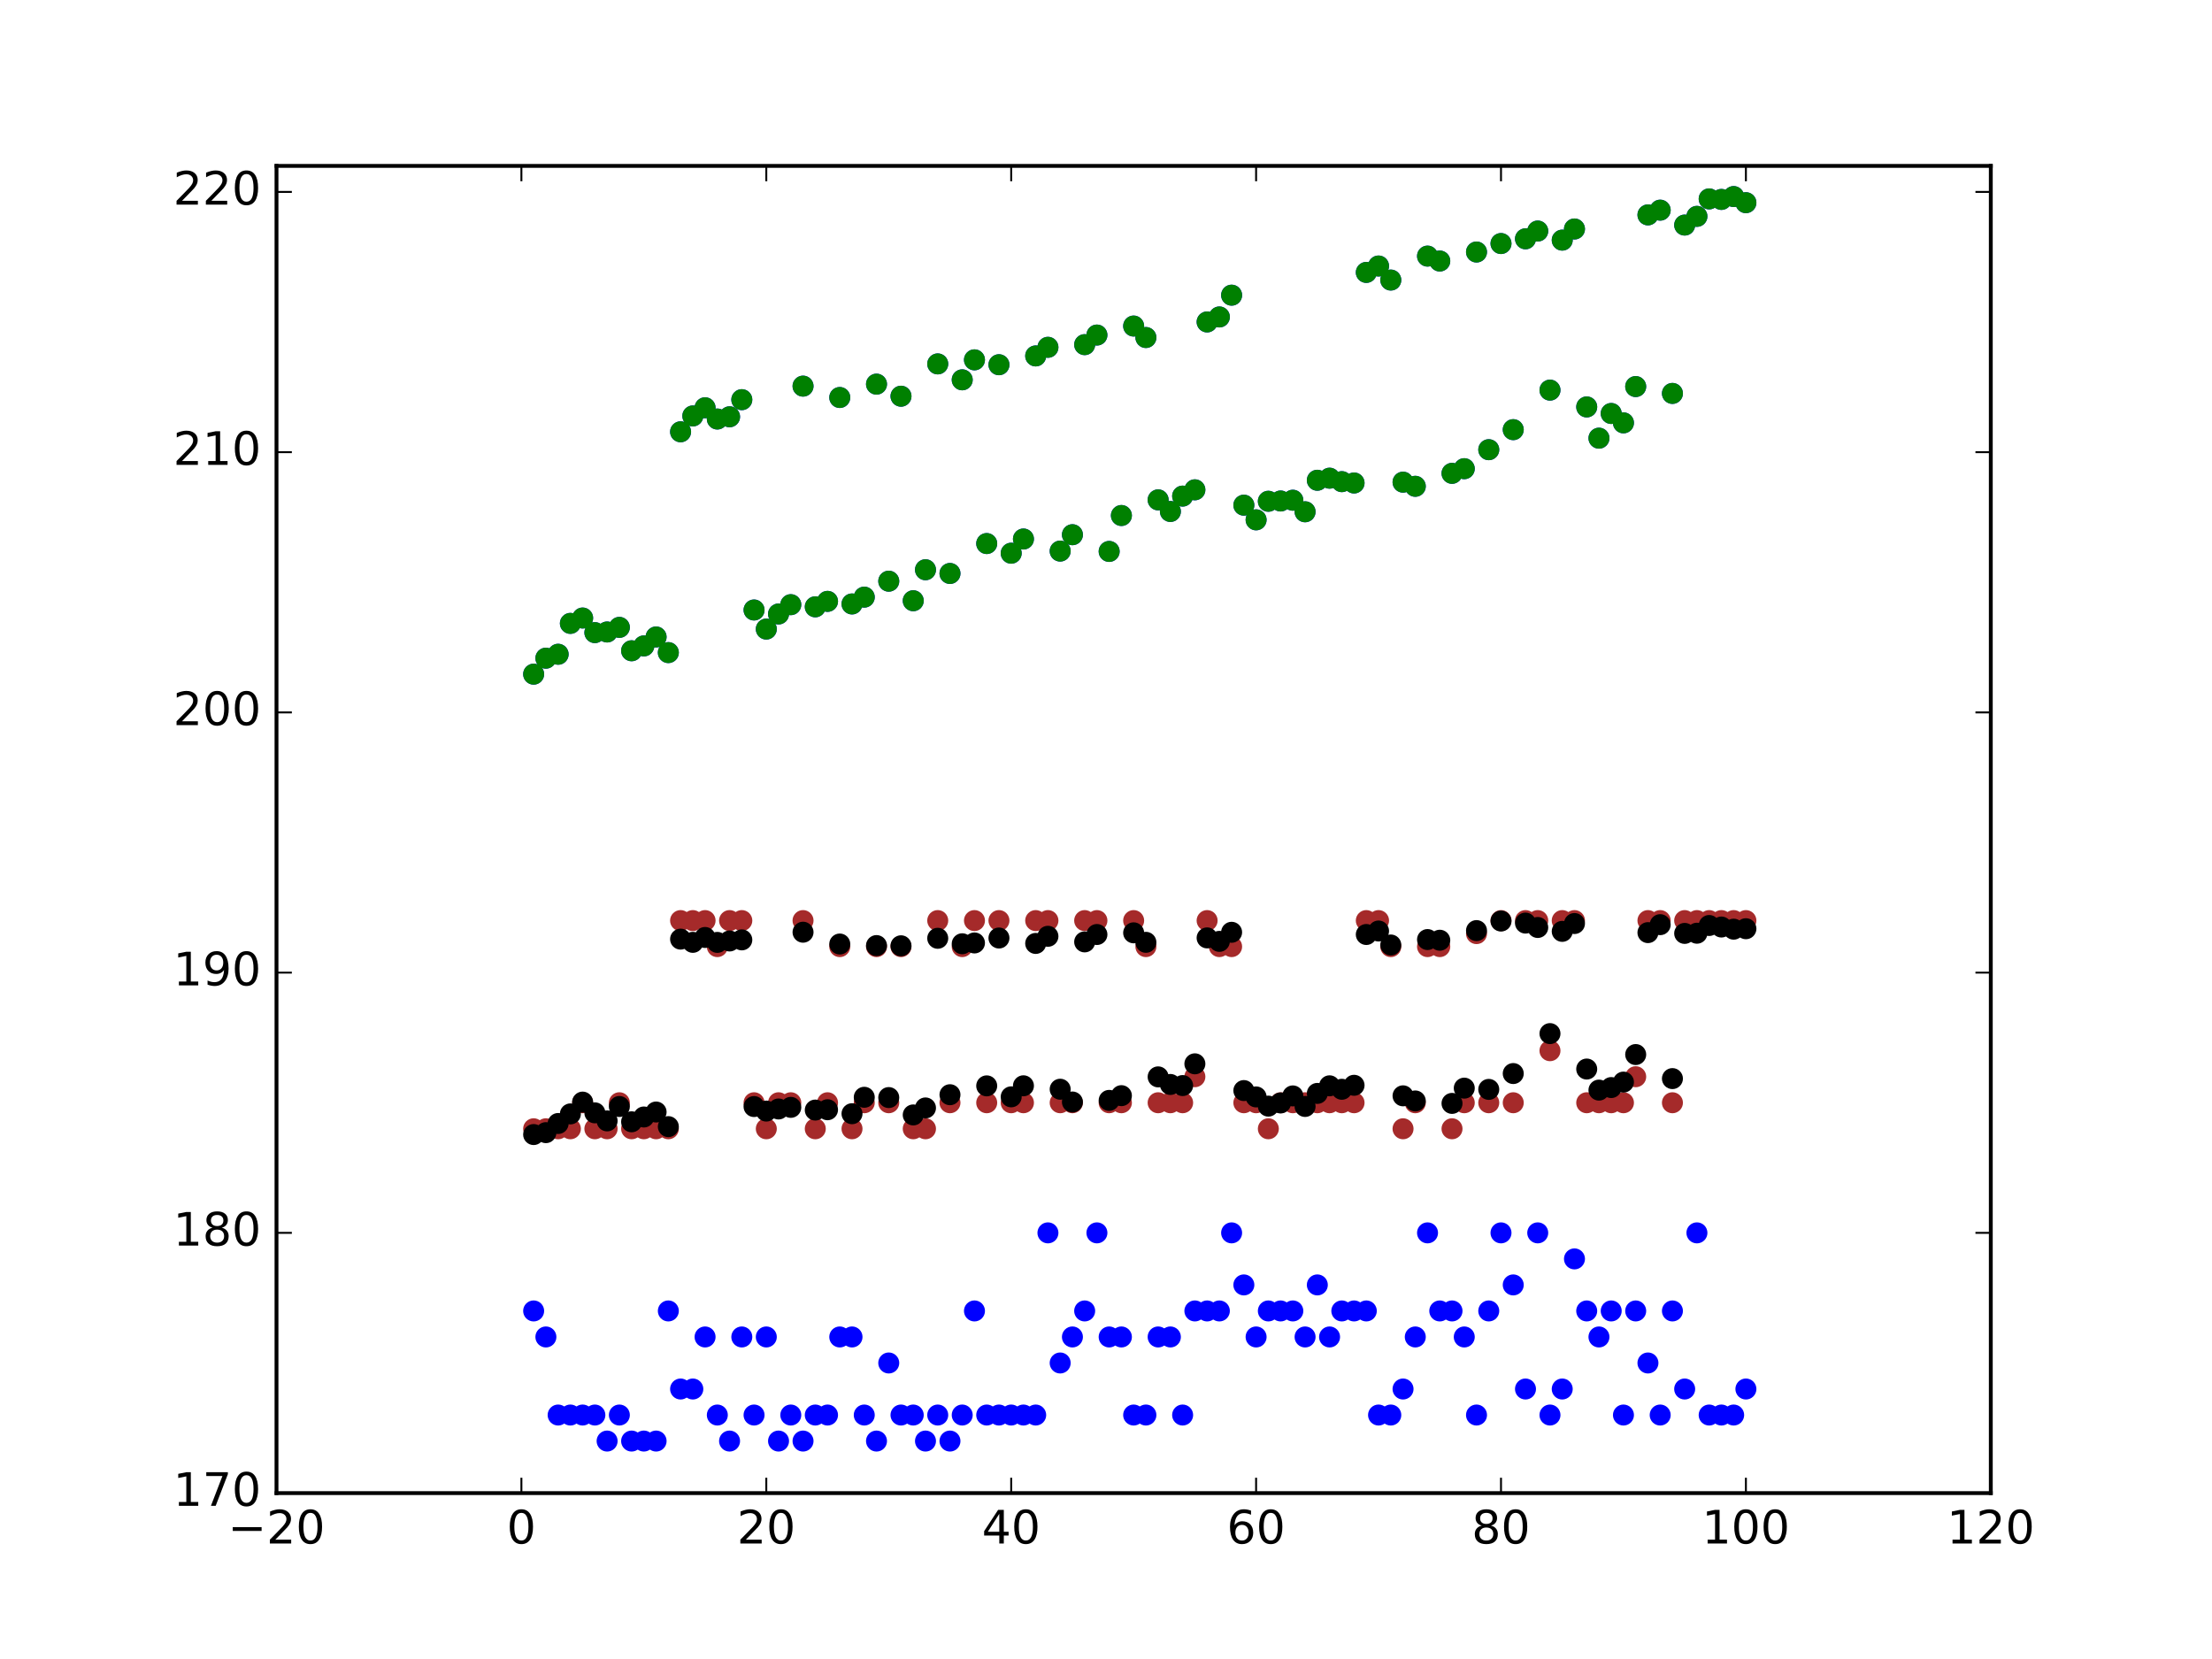 <?xml version="1.0" encoding="utf-8" standalone="no"?>
<!DOCTYPE svg PUBLIC "-//W3C//DTD SVG 1.1//EN"
  "http://www.w3.org/Graphics/SVG/1.1/DTD/svg11.dtd">
<!-- Created with matplotlib (http://matplotlib.org/) -->
<svg height="432pt" version="1.1" viewBox="0 0 576 432" width="576pt" xmlns="http://www.w3.org/2000/svg" xmlns:xlink="http://www.w3.org/1999/xlink">
 <defs>
  <style type="text/css">
*{stroke-linecap:butt;stroke-linejoin:round;stroke-miterlimit:100000;}
  </style>
 </defs>
 <g id="figure_1">
  <g id="patch_1">
   <path d="M 0 432 
L 576 432 
L 576 0 
L 0 0 
z
" style="fill:#ffffff;"/>
  </g>
  <g id="axes_1">
   <g id="patch_2">
    <path d="M 72 388.8 
L 518.4 388.8 
L 518.4 43.2 
L 72 43.2 
z
" style="fill:#ffffff;"/>
   </g>
   <g id="PathCollection_1">
    <defs>
     <path d="M 0 2.236 
C 0.593 2.236 1.162 2 1.581 1.581 
C 2 1.162 2.236 0.593 2.236 0 
C 2.236 -0.593 2 -1.162 1.581 -1.581 
C 1.162 -2 0.593 -2.236 0 -2.236 
C -0.593 -2.236 -1.162 -2 -1.581 -1.581 
C -2 -1.162 -2.236 -0.593 -2.236 0 
C -2.236 0.593 -2 1.162 -1.581 1.581 
C -1.162 2 -0.593 2.236 0 2.236 
z
" id="m29c48b3204" style="stroke:#0000ff;"/>
    </defs>
    <g clip-path="url(#p26e0791f28)">
     <use style="fill:#0000ff;stroke:#0000ff;" x="138.96" xlink:href="#m29c48b3204" y="341.365"/>
     <use style="fill:#0000ff;stroke:#0000ff;" x="142.149" xlink:href="#m29c48b3204" y="348.141"/>
     <use style="fill:#0000ff;stroke:#0000ff;" x="145.337" xlink:href="#m29c48b3204" y="368.471"/>
     <use style="fill:#0000ff;stroke:#0000ff;" x="148.526" xlink:href="#m29c48b3204" y="368.471"/>
     <use style="fill:#0000ff;stroke:#0000ff;" x="151.714" xlink:href="#m29c48b3204" y="368.471"/>
     <use style="fill:#0000ff;stroke:#0000ff;" x="154.903" xlink:href="#m29c48b3204" y="368.471"/>
     <use style="fill:#0000ff;stroke:#0000ff;" x="158.091" xlink:href="#m29c48b3204" y="375.247"/>
     <use style="fill:#0000ff;stroke:#0000ff;" x="161.28" xlink:href="#m29c48b3204" y="368.471"/>
     <use style="fill:#0000ff;stroke:#0000ff;" x="164.469" xlink:href="#m29c48b3204" y="375.247"/>
     <use style="fill:#0000ff;stroke:#0000ff;" x="167.657" xlink:href="#m29c48b3204" y="375.247"/>
     <use style="fill:#0000ff;stroke:#0000ff;" x="170.846" xlink:href="#m29c48b3204" y="375.247"/>
     <use style="fill:#0000ff;stroke:#0000ff;" x="174.034" xlink:href="#m29c48b3204" y="341.365"/>
     <use style="fill:#0000ff;stroke:#0000ff;" x="177.223" xlink:href="#m29c48b3204" y="361.694"/>
     <use style="fill:#0000ff;stroke:#0000ff;" x="180.411" xlink:href="#m29c48b3204" y="361.694"/>
     <use style="fill:#0000ff;stroke:#0000ff;" x="183.6" xlink:href="#m29c48b3204" y="348.141"/>
     <use style="fill:#0000ff;stroke:#0000ff;" x="186.789" xlink:href="#m29c48b3204" y="368.471"/>
     <use style="fill:#0000ff;stroke:#0000ff;" x="189.977" xlink:href="#m29c48b3204" y="375.247"/>
     <use style="fill:#0000ff;stroke:#0000ff;" x="193.166" xlink:href="#m29c48b3204" y="348.141"/>
     <use style="fill:#0000ff;stroke:#0000ff;" x="196.354" xlink:href="#m29c48b3204" y="368.471"/>
     <use style="fill:#0000ff;stroke:#0000ff;" x="199.543" xlink:href="#m29c48b3204" y="348.141"/>
     <use style="fill:#0000ff;stroke:#0000ff;" x="202.731" xlink:href="#m29c48b3204" y="375.247"/>
     <use style="fill:#0000ff;stroke:#0000ff;" x="205.92" xlink:href="#m29c48b3204" y="368.471"/>
     <use style="fill:#0000ff;stroke:#0000ff;" x="209.109" xlink:href="#m29c48b3204" y="375.247"/>
     <use style="fill:#0000ff;stroke:#0000ff;" x="212.297" xlink:href="#m29c48b3204" y="368.471"/>
     <use style="fill:#0000ff;stroke:#0000ff;" x="215.486" xlink:href="#m29c48b3204" y="368.471"/>
     <use style="fill:#0000ff;stroke:#0000ff;" x="218.674" xlink:href="#m29c48b3204" y="348.141"/>
     <use style="fill:#0000ff;stroke:#0000ff;" x="221.863" xlink:href="#m29c48b3204" y="348.141"/>
     <use style="fill:#0000ff;stroke:#0000ff;" x="225.051" xlink:href="#m29c48b3204" y="368.471"/>
     <use style="fill:#0000ff;stroke:#0000ff;" x="228.24" xlink:href="#m29c48b3204" y="375.247"/>
     <use style="fill:#0000ff;stroke:#0000ff;" x="231.429" xlink:href="#m29c48b3204" y="354.918"/>
     <use style="fill:#0000ff;stroke:#0000ff;" x="234.617" xlink:href="#m29c48b3204" y="368.471"/>
     <use style="fill:#0000ff;stroke:#0000ff;" x="237.806" xlink:href="#m29c48b3204" y="368.471"/>
     <use style="fill:#0000ff;stroke:#0000ff;" x="240.994" xlink:href="#m29c48b3204" y="375.247"/>
     <use style="fill:#0000ff;stroke:#0000ff;" x="244.183" xlink:href="#m29c48b3204" y="368.471"/>
     <use style="fill:#0000ff;stroke:#0000ff;" x="247.371" xlink:href="#m29c48b3204" y="375.247"/>
     <use style="fill:#0000ff;stroke:#0000ff;" x="250.56" xlink:href="#m29c48b3204" y="368.471"/>
     <use style="fill:#0000ff;stroke:#0000ff;" x="253.749" xlink:href="#m29c48b3204" y="341.365"/>
     <use style="fill:#0000ff;stroke:#0000ff;" x="256.937" xlink:href="#m29c48b3204" y="368.471"/>
     <use style="fill:#0000ff;stroke:#0000ff;" x="260.126" xlink:href="#m29c48b3204" y="368.471"/>
     <use style="fill:#0000ff;stroke:#0000ff;" x="263.314" xlink:href="#m29c48b3204" y="368.471"/>
     <use style="fill:#0000ff;stroke:#0000ff;" x="266.503" xlink:href="#m29c48b3204" y="368.471"/>
     <use style="fill:#0000ff;stroke:#0000ff;" x="269.691" xlink:href="#m29c48b3204" y="368.471"/>
     <use style="fill:#0000ff;stroke:#0000ff;" x="272.88" xlink:href="#m29c48b3204" y="321.035"/>
     <use style="fill:#0000ff;stroke:#0000ff;" x="276.069" xlink:href="#m29c48b3204" y="354.918"/>
     <use style="fill:#0000ff;stroke:#0000ff;" x="279.257" xlink:href="#m29c48b3204" y="348.141"/>
     <use style="fill:#0000ff;stroke:#0000ff;" x="282.446" xlink:href="#m29c48b3204" y="341.365"/>
     <use style="fill:#0000ff;stroke:#0000ff;" x="285.634" xlink:href="#m29c48b3204" y="321.035"/>
     <use style="fill:#0000ff;stroke:#0000ff;" x="288.823" xlink:href="#m29c48b3204" y="348.141"/>
     <use style="fill:#0000ff;stroke:#0000ff;" x="292.011" xlink:href="#m29c48b3204" y="348.141"/>
     <use style="fill:#0000ff;stroke:#0000ff;" x="295.2" xlink:href="#m29c48b3204" y="368.471"/>
     <use style="fill:#0000ff;stroke:#0000ff;" x="298.389" xlink:href="#m29c48b3204" y="368.471"/>
     <use style="fill:#0000ff;stroke:#0000ff;" x="301.577" xlink:href="#m29c48b3204" y="348.141"/>
     <use style="fill:#0000ff;stroke:#0000ff;" x="304.766" xlink:href="#m29c48b3204" y="348.141"/>
     <use style="fill:#0000ff;stroke:#0000ff;" x="307.954" xlink:href="#m29c48b3204" y="368.471"/>
     <use style="fill:#0000ff;stroke:#0000ff;" x="311.143" xlink:href="#m29c48b3204" y="341.365"/>
     <use style="fill:#0000ff;stroke:#0000ff;" x="314.331" xlink:href="#m29c48b3204" y="341.365"/>
     <use style="fill:#0000ff;stroke:#0000ff;" x="317.52" xlink:href="#m29c48b3204" y="341.365"/>
     <use style="fill:#0000ff;stroke:#0000ff;" x="320.709" xlink:href="#m29c48b3204" y="321.035"/>
     <use style="fill:#0000ff;stroke:#0000ff;" x="323.897" xlink:href="#m29c48b3204" y="334.588"/>
     <use style="fill:#0000ff;stroke:#0000ff;" x="327.086" xlink:href="#m29c48b3204" y="348.141"/>
     <use style="fill:#0000ff;stroke:#0000ff;" x="330.274" xlink:href="#m29c48b3204" y="341.365"/>
     <use style="fill:#0000ff;stroke:#0000ff;" x="333.463" xlink:href="#m29c48b3204" y="341.365"/>
     <use style="fill:#0000ff;stroke:#0000ff;" x="336.651" xlink:href="#m29c48b3204" y="341.365"/>
     <use style="fill:#0000ff;stroke:#0000ff;" x="339.84" xlink:href="#m29c48b3204" y="348.141"/>
     <use style="fill:#0000ff;stroke:#0000ff;" x="343.029" xlink:href="#m29c48b3204" y="334.588"/>
     <use style="fill:#0000ff;stroke:#0000ff;" x="346.217" xlink:href="#m29c48b3204" y="348.141"/>
     <use style="fill:#0000ff;stroke:#0000ff;" x="349.406" xlink:href="#m29c48b3204" y="341.365"/>
     <use style="fill:#0000ff;stroke:#0000ff;" x="352.594" xlink:href="#m29c48b3204" y="341.365"/>
     <use style="fill:#0000ff;stroke:#0000ff;" x="355.783" xlink:href="#m29c48b3204" y="341.365"/>
     <use style="fill:#0000ff;stroke:#0000ff;" x="358.971" xlink:href="#m29c48b3204" y="368.471"/>
     <use style="fill:#0000ff;stroke:#0000ff;" x="362.16" xlink:href="#m29c48b3204" y="368.471"/>
     <use style="fill:#0000ff;stroke:#0000ff;" x="365.349" xlink:href="#m29c48b3204" y="361.694"/>
     <use style="fill:#0000ff;stroke:#0000ff;" x="368.537" xlink:href="#m29c48b3204" y="348.141"/>
     <use style="fill:#0000ff;stroke:#0000ff;" x="371.726" xlink:href="#m29c48b3204" y="321.035"/>
     <use style="fill:#0000ff;stroke:#0000ff;" x="374.914" xlink:href="#m29c48b3204" y="341.365"/>
     <use style="fill:#0000ff;stroke:#0000ff;" x="378.103" xlink:href="#m29c48b3204" y="341.365"/>
     <use style="fill:#0000ff;stroke:#0000ff;" x="381.291" xlink:href="#m29c48b3204" y="348.141"/>
     <use style="fill:#0000ff;stroke:#0000ff;" x="384.48" xlink:href="#m29c48b3204" y="368.471"/>
     <use style="fill:#0000ff;stroke:#0000ff;" x="387.669" xlink:href="#m29c48b3204" y="341.365"/>
     <use style="fill:#0000ff;stroke:#0000ff;" x="390.857" xlink:href="#m29c48b3204" y="321.035"/>
     <use style="fill:#0000ff;stroke:#0000ff;" x="394.046" xlink:href="#m29c48b3204" y="334.588"/>
     <use style="fill:#0000ff;stroke:#0000ff;" x="397.234" xlink:href="#m29c48b3204" y="361.694"/>
     <use style="fill:#0000ff;stroke:#0000ff;" x="400.423" xlink:href="#m29c48b3204" y="321.035"/>
     <use style="fill:#0000ff;stroke:#0000ff;" x="403.611" xlink:href="#m29c48b3204" y="368.471"/>
     <use style="fill:#0000ff;stroke:#0000ff;" x="406.8" xlink:href="#m29c48b3204" y="361.694"/>
     <use style="fill:#0000ff;stroke:#0000ff;" x="409.989" xlink:href="#m29c48b3204" y="327.812"/>
     <use style="fill:#0000ff;stroke:#0000ff;" x="413.177" xlink:href="#m29c48b3204" y="341.365"/>
     <use style="fill:#0000ff;stroke:#0000ff;" x="416.366" xlink:href="#m29c48b3204" y="348.141"/>
     <use style="fill:#0000ff;stroke:#0000ff;" x="419.554" xlink:href="#m29c48b3204" y="341.365"/>
     <use style="fill:#0000ff;stroke:#0000ff;" x="422.743" xlink:href="#m29c48b3204" y="368.471"/>
     <use style="fill:#0000ff;stroke:#0000ff;" x="425.931" xlink:href="#m29c48b3204" y="341.365"/>
     <use style="fill:#0000ff;stroke:#0000ff;" x="429.12" xlink:href="#m29c48b3204" y="354.918"/>
     <use style="fill:#0000ff;stroke:#0000ff;" x="432.309" xlink:href="#m29c48b3204" y="368.471"/>
     <use style="fill:#0000ff;stroke:#0000ff;" x="435.497" xlink:href="#m29c48b3204" y="341.365"/>
     <use style="fill:#0000ff;stroke:#0000ff;" x="438.686" xlink:href="#m29c48b3204" y="361.694"/>
     <use style="fill:#0000ff;stroke:#0000ff;" x="441.874" xlink:href="#m29c48b3204" y="321.035"/>
     <use style="fill:#0000ff;stroke:#0000ff;" x="445.063" xlink:href="#m29c48b3204" y="368.471"/>
     <use style="fill:#0000ff;stroke:#0000ff;" x="448.251" xlink:href="#m29c48b3204" y="368.471"/>
     <use style="fill:#0000ff;stroke:#0000ff;" x="451.44" xlink:href="#m29c48b3204" y="368.471"/>
     <use style="fill:#0000ff;stroke:#0000ff;" x="454.629" xlink:href="#m29c48b3204" y="361.694"/>
    </g>
   </g>
   <g id="PathCollection_2">
    <defs>
     <path d="M 0 2.236 
C 0.593 2.236 1.162 2 1.581 1.581 
C 2 1.162 2.236 0.593 2.236 0 
C 2.236 -0.593 2 -1.162 1.581 -1.581 
C 1.162 -2 0.593 -2.236 0 -2.236 
C -0.593 -2.236 -1.162 -2 -1.581 -1.581 
C -2 -1.162 -2.236 -0.593 -2.236 0 
C -2.236 0.593 -2 1.162 -1.581 1.581 
C -1.162 2 -0.593 2.236 0 2.236 
z
" id="ma5cfca6d21" style="stroke:#a52a2a;"/>
    </defs>
    <g clip-path="url(#p26e0791f28)">
     <use style="fill:#a52a2a;stroke:#a52a2a;" x="138.96" xlink:href="#ma5cfca6d21" y="293.929"/>
     <use style="fill:#a52a2a;stroke:#a52a2a;" x="142.149" xlink:href="#ma5cfca6d21" y="293.929"/>
     <use style="fill:#a52a2a;stroke:#a52a2a;" x="145.337" xlink:href="#ma5cfca6d21" y="293.929"/>
     <use style="fill:#a52a2a;stroke:#a52a2a;" x="148.526" xlink:href="#ma5cfca6d21" y="293.929"/>
     <use style="fill:#a52a2a;stroke:#a52a2a;" x="151.714" xlink:href="#ma5cfca6d21" y="287.153"/>
     <use style="fill:#a52a2a;stroke:#a52a2a;" x="154.903" xlink:href="#ma5cfca6d21" y="293.929"/>
     <use style="fill:#a52a2a;stroke:#a52a2a;" x="158.091" xlink:href="#ma5cfca6d21" y="293.929"/>
     <use style="fill:#a52a2a;stroke:#a52a2a;" x="161.28" xlink:href="#ma5cfca6d21" y="287.153"/>
     <use style="fill:#a52a2a;stroke:#a52a2a;" x="164.469" xlink:href="#ma5cfca6d21" y="293.929"/>
     <use style="fill:#a52a2a;stroke:#a52a2a;" x="167.657" xlink:href="#ma5cfca6d21" y="293.929"/>
     <use style="fill:#a52a2a;stroke:#a52a2a;" x="170.846" xlink:href="#ma5cfca6d21" y="293.929"/>
     <use style="fill:#a52a2a;stroke:#a52a2a;" x="174.034" xlink:href="#ma5cfca6d21" y="293.929"/>
     <use style="fill:#a52a2a;stroke:#a52a2a;" x="177.223" xlink:href="#ma5cfca6d21" y="239.718"/>
     <use style="fill:#a52a2a;stroke:#a52a2a;" x="180.411" xlink:href="#ma5cfca6d21" y="239.718"/>
     <use style="fill:#a52a2a;stroke:#a52a2a;" x="183.6" xlink:href="#ma5cfca6d21" y="239.718"/>
     <use style="fill:#a52a2a;stroke:#a52a2a;" x="186.789" xlink:href="#ma5cfca6d21" y="246.494"/>
     <use style="fill:#a52a2a;stroke:#a52a2a;" x="189.977" xlink:href="#ma5cfca6d21" y="239.718"/>
     <use style="fill:#a52a2a;stroke:#a52a2a;" x="193.166" xlink:href="#ma5cfca6d21" y="239.718"/>
     <use style="fill:#a52a2a;stroke:#a52a2a;" x="196.354" xlink:href="#ma5cfca6d21" y="287.153"/>
     <use style="fill:#a52a2a;stroke:#a52a2a;" x="199.543" xlink:href="#ma5cfca6d21" y="293.929"/>
     <use style="fill:#a52a2a;stroke:#a52a2a;" x="202.731" xlink:href="#ma5cfca6d21" y="287.153"/>
     <use style="fill:#a52a2a;stroke:#a52a2a;" x="205.92" xlink:href="#ma5cfca6d21" y="287.153"/>
     <use style="fill:#a52a2a;stroke:#a52a2a;" x="209.109" xlink:href="#ma5cfca6d21" y="239.718"/>
     <use style="fill:#a52a2a;stroke:#a52a2a;" x="212.297" xlink:href="#ma5cfca6d21" y="293.929"/>
     <use style="fill:#a52a2a;stroke:#a52a2a;" x="215.486" xlink:href="#ma5cfca6d21" y="287.153"/>
     <use style="fill:#a52a2a;stroke:#a52a2a;" x="218.674" xlink:href="#ma5cfca6d21" y="246.494"/>
     <use style="fill:#a52a2a;stroke:#a52a2a;" x="221.863" xlink:href="#ma5cfca6d21" y="293.929"/>
     <use style="fill:#a52a2a;stroke:#a52a2a;" x="225.051" xlink:href="#ma5cfca6d21" y="287.153"/>
     <use style="fill:#a52a2a;stroke:#a52a2a;" x="228.24" xlink:href="#ma5cfca6d21" y="246.494"/>
     <use style="fill:#a52a2a;stroke:#a52a2a;" x="231.429" xlink:href="#ma5cfca6d21" y="287.153"/>
     <use style="fill:#a52a2a;stroke:#a52a2a;" x="234.617" xlink:href="#ma5cfca6d21" y="246.494"/>
     <use style="fill:#a52a2a;stroke:#a52a2a;" x="237.806" xlink:href="#ma5cfca6d21" y="293.929"/>
     <use style="fill:#a52a2a;stroke:#a52a2a;" x="240.994" xlink:href="#ma5cfca6d21" y="293.929"/>
     <use style="fill:#a52a2a;stroke:#a52a2a;" x="244.183" xlink:href="#ma5cfca6d21" y="239.718"/>
     <use style="fill:#a52a2a;stroke:#a52a2a;" x="247.371" xlink:href="#ma5cfca6d21" y="287.153"/>
     <use style="fill:#a52a2a;stroke:#a52a2a;" x="250.56" xlink:href="#ma5cfca6d21" y="246.494"/>
     <use style="fill:#a52a2a;stroke:#a52a2a;" x="253.749" xlink:href="#ma5cfca6d21" y="239.718"/>
     <use style="fill:#a52a2a;stroke:#a52a2a;" x="256.937" xlink:href="#ma5cfca6d21" y="287.153"/>
     <use style="fill:#a52a2a;stroke:#a52a2a;" x="260.126" xlink:href="#ma5cfca6d21" y="239.718"/>
     <use style="fill:#a52a2a;stroke:#a52a2a;" x="263.314" xlink:href="#ma5cfca6d21" y="287.153"/>
     <use style="fill:#a52a2a;stroke:#a52a2a;" x="266.503" xlink:href="#ma5cfca6d21" y="287.153"/>
     <use style="fill:#a52a2a;stroke:#a52a2a;" x="269.691" xlink:href="#ma5cfca6d21" y="239.718"/>
     <use style="fill:#a52a2a;stroke:#a52a2a;" x="272.88" xlink:href="#ma5cfca6d21" y="239.718"/>
     <use style="fill:#a52a2a;stroke:#a52a2a;" x="276.069" xlink:href="#ma5cfca6d21" y="287.153"/>
     <use style="fill:#a52a2a;stroke:#a52a2a;" x="279.257" xlink:href="#ma5cfca6d21" y="287.153"/>
     <use style="fill:#a52a2a;stroke:#a52a2a;" x="282.446" xlink:href="#ma5cfca6d21" y="239.718"/>
     <use style="fill:#a52a2a;stroke:#a52a2a;" x="285.634" xlink:href="#ma5cfca6d21" y="239.718"/>
     <use style="fill:#a52a2a;stroke:#a52a2a;" x="288.823" xlink:href="#ma5cfca6d21" y="287.153"/>
     <use style="fill:#a52a2a;stroke:#a52a2a;" x="292.011" xlink:href="#ma5cfca6d21" y="287.153"/>
     <use style="fill:#a52a2a;stroke:#a52a2a;" x="295.2" xlink:href="#ma5cfca6d21" y="239.718"/>
     <use style="fill:#a52a2a;stroke:#a52a2a;" x="298.389" xlink:href="#ma5cfca6d21" y="246.494"/>
     <use style="fill:#a52a2a;stroke:#a52a2a;" x="301.577" xlink:href="#ma5cfca6d21" y="287.153"/>
     <use style="fill:#a52a2a;stroke:#a52a2a;" x="304.766" xlink:href="#ma5cfca6d21" y="287.153"/>
     <use style="fill:#a52a2a;stroke:#a52a2a;" x="307.954" xlink:href="#ma5cfca6d21" y="287.153"/>
     <use style="fill:#a52a2a;stroke:#a52a2a;" x="311.143" xlink:href="#ma5cfca6d21" y="280.376"/>
     <use style="fill:#a52a2a;stroke:#a52a2a;" x="314.331" xlink:href="#ma5cfca6d21" y="239.718"/>
     <use style="fill:#a52a2a;stroke:#a52a2a;" x="317.52" xlink:href="#ma5cfca6d21" y="246.494"/>
     <use style="fill:#a52a2a;stroke:#a52a2a;" x="320.709" xlink:href="#ma5cfca6d21" y="246.494"/>
     <use style="fill:#a52a2a;stroke:#a52a2a;" x="323.897" xlink:href="#ma5cfca6d21" y="287.153"/>
     <use style="fill:#a52a2a;stroke:#a52a2a;" x="327.086" xlink:href="#ma5cfca6d21" y="287.153"/>
     <use style="fill:#a52a2a;stroke:#a52a2a;" x="330.274" xlink:href="#ma5cfca6d21" y="293.929"/>
     <use style="fill:#a52a2a;stroke:#a52a2a;" x="333.463" xlink:href="#ma5cfca6d21" y="287.153"/>
     <use style="fill:#a52a2a;stroke:#a52a2a;" x="336.651" xlink:href="#ma5cfca6d21" y="287.153"/>
     <use style="fill:#a52a2a;stroke:#a52a2a;" x="339.84" xlink:href="#ma5cfca6d21" y="287.153"/>
     <use style="fill:#a52a2a;stroke:#a52a2a;" x="343.029" xlink:href="#ma5cfca6d21" y="287.153"/>
     <use style="fill:#a52a2a;stroke:#a52a2a;" x="346.217" xlink:href="#ma5cfca6d21" y="287.153"/>
     <use style="fill:#a52a2a;stroke:#a52a2a;" x="349.406" xlink:href="#ma5cfca6d21" y="287.153"/>
     <use style="fill:#a52a2a;stroke:#a52a2a;" x="352.594" xlink:href="#ma5cfca6d21" y="287.153"/>
     <use style="fill:#a52a2a;stroke:#a52a2a;" x="355.783" xlink:href="#ma5cfca6d21" y="239.718"/>
     <use style="fill:#a52a2a;stroke:#a52a2a;" x="358.971" xlink:href="#ma5cfca6d21" y="239.718"/>
     <use style="fill:#a52a2a;stroke:#a52a2a;" x="362.16" xlink:href="#ma5cfca6d21" y="246.494"/>
     <use style="fill:#a52a2a;stroke:#a52a2a;" x="365.349" xlink:href="#ma5cfca6d21" y="293.929"/>
     <use style="fill:#a52a2a;stroke:#a52a2a;" x="368.537" xlink:href="#ma5cfca6d21" y="287.153"/>
     <use style="fill:#a52a2a;stroke:#a52a2a;" x="371.726" xlink:href="#ma5cfca6d21" y="246.494"/>
     <use style="fill:#a52a2a;stroke:#a52a2a;" x="374.914" xlink:href="#ma5cfca6d21" y="246.494"/>
     <use style="fill:#a52a2a;stroke:#a52a2a;" x="378.103" xlink:href="#ma5cfca6d21" y="293.929"/>
     <use style="fill:#a52a2a;stroke:#a52a2a;" x="381.291" xlink:href="#ma5cfca6d21" y="287.153"/>
     <use style="fill:#a52a2a;stroke:#a52a2a;" x="384.48" xlink:href="#ma5cfca6d21" y="243.106"/>
     <use style="fill:#a52a2a;stroke:#a52a2a;" x="387.669" xlink:href="#ma5cfca6d21" y="287.153"/>
     <use style="fill:#a52a2a;stroke:#a52a2a;" x="390.857" xlink:href="#ma5cfca6d21" y="239.718"/>
     <use style="fill:#a52a2a;stroke:#a52a2a;" x="394.046" xlink:href="#ma5cfca6d21" y="287.153"/>
     <use style="fill:#a52a2a;stroke:#a52a2a;" x="397.234" xlink:href="#ma5cfca6d21" y="239.718"/>
     <use style="fill:#a52a2a;stroke:#a52a2a;" x="400.423" xlink:href="#ma5cfca6d21" y="239.718"/>
     <use style="fill:#a52a2a;stroke:#a52a2a;" x="403.611" xlink:href="#ma5cfca6d21" y="273.6"/>
     <use style="fill:#a52a2a;stroke:#a52a2a;" x="406.8" xlink:href="#ma5cfca6d21" y="239.718"/>
     <use style="fill:#a52a2a;stroke:#a52a2a;" x="409.989" xlink:href="#ma5cfca6d21" y="239.718"/>
     <use style="fill:#a52a2a;stroke:#a52a2a;" x="413.177" xlink:href="#ma5cfca6d21" y="287.153"/>
     <use style="fill:#a52a2a;stroke:#a52a2a;" x="416.366" xlink:href="#ma5cfca6d21" y="287.153"/>
     <use style="fill:#a52a2a;stroke:#a52a2a;" x="419.554" xlink:href="#ma5cfca6d21" y="287.153"/>
     <use style="fill:#a52a2a;stroke:#a52a2a;" x="422.743" xlink:href="#ma5cfca6d21" y="287.153"/>
     <use style="fill:#a52a2a;stroke:#a52a2a;" x="425.931" xlink:href="#ma5cfca6d21" y="280.376"/>
     <use style="fill:#a52a2a;stroke:#a52a2a;" x="429.12" xlink:href="#ma5cfca6d21" y="239.718"/>
     <use style="fill:#a52a2a;stroke:#a52a2a;" x="432.309" xlink:href="#ma5cfca6d21" y="239.718"/>
     <use style="fill:#a52a2a;stroke:#a52a2a;" x="435.497" xlink:href="#ma5cfca6d21" y="287.153"/>
     <use style="fill:#a52a2a;stroke:#a52a2a;" x="438.686" xlink:href="#ma5cfca6d21" y="239.718"/>
     <use style="fill:#a52a2a;stroke:#a52a2a;" x="441.874" xlink:href="#ma5cfca6d21" y="239.718"/>
     <use style="fill:#a52a2a;stroke:#a52a2a;" x="445.063" xlink:href="#ma5cfca6d21" y="239.718"/>
     <use style="fill:#a52a2a;stroke:#a52a2a;" x="448.251" xlink:href="#ma5cfca6d21" y="239.718"/>
     <use style="fill:#a52a2a;stroke:#a52a2a;" x="451.44" xlink:href="#ma5cfca6d21" y="239.718"/>
     <use style="fill:#a52a2a;stroke:#a52a2a;" x="454.629" xlink:href="#ma5cfca6d21" y="239.718"/>
    </g>
   </g>
   <g id="PathCollection_3">
    <defs>
     <path d="M 0 2.236 
C 0.593 2.236 1.162 2 1.581 1.581 
C 2 1.162 2.236 0.593 2.236 0 
C 2.236 -0.593 2 -1.162 1.581 -1.581 
C 1.162 -2 0.593 -2.236 0 -2.236 
C -0.593 -2.236 -1.162 -2 -1.581 -1.581 
C -2 -1.162 -2.236 -0.593 -2.236 0 
C -2.236 0.593 -2 1.162 -1.581 1.581 
C -1.162 2 -0.593 2.236 0 2.236 
z
" id="m10ed83172b" style="stroke:#000000;"/>
    </defs>
    <g clip-path="url(#p26e0791f28)">
     <use style="stroke:#000000;" x="138.96" xlink:href="#m10ed83172b" y="295.435"/>
     <use style="stroke:#000000;" x="142.149" xlink:href="#m10ed83172b" y="294.938"/>
     <use style="stroke:#000000;" x="145.337" xlink:href="#m10ed83172b" y="292.557"/>
     <use style="stroke:#000000;" x="148.526" xlink:href="#m10ed83172b" y="290.06"/>
     <use style="stroke:#000000;" x="151.714" xlink:href="#m10ed83172b" y="286.987"/>
     <use style="stroke:#000000;" x="154.903" xlink:href="#m10ed83172b" y="289.783"/>
     <use style="stroke:#000000;" x="158.091" xlink:href="#m10ed83172b" y="291.878"/>
     <use style="stroke:#000000;" x="161.28" xlink:href="#m10ed83172b" y="288.131"/>
     <use style="stroke:#000000;" x="164.469" xlink:href="#m10ed83172b" y="292.114"/>
     <use style="stroke:#000000;" x="167.657" xlink:href="#m10ed83172b" y="290.863"/>
     <use style="stroke:#000000;" x="170.846" xlink:href="#m10ed83172b" y="289.568"/>
     <use style="stroke:#000000;" x="174.034" xlink:href="#m10ed83172b" y="293.372"/>
     <use style="stroke:#000000;" x="177.223" xlink:href="#m10ed83172b" y="244.545"/>
     <use style="stroke:#000000;" x="180.411" xlink:href="#m10ed83172b" y="245.386"/>
     <use style="stroke:#000000;" x="183.6" xlink:href="#m10ed83172b" y="244.115"/>
     <use style="stroke:#000000;" x="186.789" xlink:href="#m10ed83172b" y="245.399"/>
     <use style="stroke:#000000;" x="189.977" xlink:href="#m10ed83172b" y="245.03"/>
     <use style="stroke:#000000;" x="193.166" xlink:href="#m10ed83172b" y="244.741"/>
     <use style="stroke:#000000;" x="196.354" xlink:href="#m10ed83172b" y="288.144"/>
     <use style="stroke:#000000;" x="199.543" xlink:href="#m10ed83172b" y="289.324"/>
     <use style="stroke:#000000;" x="202.731" xlink:href="#m10ed83172b" y="288.775"/>
     <use style="stroke:#000000;" x="205.92" xlink:href="#m10ed83172b" y="288.354"/>
     <use style="stroke:#000000;" x="209.109" xlink:href="#m10ed83172b" y="242.744"/>
     <use style="stroke:#000000;" x="212.297" xlink:href="#m10ed83172b" y="289.061"/>
     <use style="stroke:#000000;" x="215.486" xlink:href="#m10ed83172b" y="288.973"/>
     <use style="stroke:#000000;" x="218.674" xlink:href="#m10ed83172b" y="245.822"/>
     <use style="stroke:#000000;" x="221.863" xlink:href="#m10ed83172b" y="290.008"/>
     <use style="stroke:#000000;" x="225.051" xlink:href="#m10ed83172b" y="285.73"/>
     <use style="stroke:#000000;" x="228.24" xlink:href="#m10ed83172b" y="246.226"/>
     <use style="stroke:#000000;" x="231.429" xlink:href="#m10ed83172b" y="285.804"/>
     <use style="stroke:#000000;" x="234.617" xlink:href="#m10ed83172b" y="246.281"/>
     <use style="stroke:#000000;" x="237.806" xlink:href="#m10ed83172b" y="290.326"/>
     <use style="stroke:#000000;" x="240.994" xlink:href="#m10ed83172b" y="288.506"/>
     <use style="stroke:#000000;" x="244.183" xlink:href="#m10ed83172b" y="244.329"/>
     <use style="stroke:#000000;" x="247.371" xlink:href="#m10ed83172b" y="285.061"/>
     <use style="stroke:#000000;" x="250.56" xlink:href="#m10ed83172b" y="245.755"/>
     <use style="stroke:#000000;" x="253.749" xlink:href="#m10ed83172b" y="245.542"/>
     <use style="stroke:#000000;" x="256.937" xlink:href="#m10ed83172b" y="282.757"/>
     <use style="stroke:#000000;" x="260.126" xlink:href="#m10ed83172b" y="244.259"/>
     <use style="stroke:#000000;" x="263.314" xlink:href="#m10ed83172b" y="285.614"/>
     <use style="stroke:#000000;" x="266.503" xlink:href="#m10ed83172b" y="282.738"/>
     <use style="stroke:#000000;" x="269.691" xlink:href="#m10ed83172b" y="245.668"/>
     <use style="stroke:#000000;" x="272.88" xlink:href="#m10ed83172b" y="243.808"/>
     <use style="stroke:#000000;" x="276.069" xlink:href="#m10ed83172b" y="283.631"/>
     <use style="stroke:#000000;" x="279.257" xlink:href="#m10ed83172b" y="286.959"/>
     <use style="stroke:#000000;" x="282.446" xlink:href="#m10ed83172b" y="245.266"/>
     <use style="stroke:#000000;" x="285.634" xlink:href="#m10ed83172b" y="243.345"/>
     <use style="stroke:#000000;" x="288.823" xlink:href="#m10ed83172b" y="286.538"/>
     <use style="stroke:#000000;" x="292.011" xlink:href="#m10ed83172b" y="285.307"/>
     <use style="stroke:#000000;" x="295.2" xlink:href="#m10ed83172b" y="242.909"/>
     <use style="stroke:#000000;" x="298.389" xlink:href="#m10ed83172b" y="245.38"/>
     <use style="stroke:#000000;" x="301.577" xlink:href="#m10ed83172b" y="280.417"/>
     <use style="stroke:#000000;" x="304.766" xlink:href="#m10ed83172b" y="282.391"/>
     <use style="stroke:#000000;" x="307.954" xlink:href="#m10ed83172b" y="282.68"/>
     <use style="stroke:#000000;" x="311.143" xlink:href="#m10ed83172b" y="277.018"/>
     <use style="stroke:#000000;" x="314.331" xlink:href="#m10ed83172b" y="244.226"/>
     <use style="stroke:#000000;" x="317.52" xlink:href="#m10ed83172b" y="245.131"/>
     <use style="stroke:#000000;" x="320.709" xlink:href="#m10ed83172b" y="242.766"/>
     <use style="stroke:#000000;" x="323.897" xlink:href="#m10ed83172b" y="283.981"/>
     <use style="stroke:#000000;" x="327.086" xlink:href="#m10ed83172b" y="285.636"/>
     <use style="stroke:#000000;" x="330.274" xlink:href="#m10ed83172b" y="288.033"/>
     <use style="stroke:#000000;" x="333.463" xlink:href="#m10ed83172b" y="287.205"/>
     <use style="stroke:#000000;" x="336.651" xlink:href="#m10ed83172b" y="285.373"/>
     <use style="stroke:#000000;" x="339.84" xlink:href="#m10ed83172b" y="288.119"/>
     <use style="stroke:#000000;" x="343.029" xlink:href="#m10ed83172b" y="284.722"/>
     <use style="stroke:#000000;" x="346.217" xlink:href="#m10ed83172b" y="282.743"/>
     <use style="stroke:#000000;" x="349.406" xlink:href="#m10ed83172b" y="283.646"/>
     <use style="stroke:#000000;" x="352.594" xlink:href="#m10ed83172b" y="282.608"/>
     <use style="stroke:#000000;" x="355.783" xlink:href="#m10ed83172b" y="243.342"/>
     <use style="stroke:#000000;" x="358.971" xlink:href="#m10ed83172b" y="242.433"/>
     <use style="stroke:#000000;" x="362.16" xlink:href="#m10ed83172b" y="246.077"/>
     <use style="stroke:#000000;" x="365.349" xlink:href="#m10ed83172b" y="285.351"/>
     <use style="stroke:#000000;" x="368.537" xlink:href="#m10ed83172b" y="286.685"/>
     <use style="stroke:#000000;" x="371.726" xlink:href="#m10ed83172b" y="244.657"/>
     <use style="stroke:#000000;" x="374.914" xlink:href="#m10ed83172b" y="244.833"/>
     <use style="stroke:#000000;" x="378.103" xlink:href="#m10ed83172b" y="287.323"/>
     <use style="stroke:#000000;" x="381.291" xlink:href="#m10ed83172b" y="283.35"/>
     <use style="stroke:#000000;" x="384.48" xlink:href="#m10ed83172b" y="242.325"/>
     <use style="stroke:#000000;" x="387.669" xlink:href="#m10ed83172b" y="283.675"/>
     <use style="stroke:#000000;" x="390.857" xlink:href="#m10ed83172b" y="239.836"/>
     <use style="stroke:#000000;" x="394.046" xlink:href="#m10ed83172b" y="279.549"/>
     <use style="stroke:#000000;" x="397.234" xlink:href="#m10ed83172b" y="240.369"/>
     <use style="stroke:#000000;" x="400.423" xlink:href="#m10ed83172b" y="241.515"/>
     <use style="stroke:#000000;" x="403.611" xlink:href="#m10ed83172b" y="269.147"/>
     <use style="stroke:#000000;" x="406.8" xlink:href="#m10ed83172b" y="242.526"/>
     <use style="stroke:#000000;" x="409.989" xlink:href="#m10ed83172b" y="240.485"/>
     <use style="stroke:#000000;" x="413.177" xlink:href="#m10ed83172b" y="278.376"/>
     <use style="stroke:#000000;" x="416.366" xlink:href="#m10ed83172b" y="283.862"/>
     <use style="stroke:#000000;" x="419.554" xlink:href="#m10ed83172b" y="283.2"/>
     <use style="stroke:#000000;" x="422.743" xlink:href="#m10ed83172b" y="281.779"/>
     <use style="stroke:#000000;" x="425.931" xlink:href="#m10ed83172b" y="274.602"/>
     <use style="stroke:#000000;" x="429.12" xlink:href="#m10ed83172b" y="242.851"/>
     <use style="stroke:#000000;" x="432.309" xlink:href="#m10ed83172b" y="240.779"/>
     <use style="stroke:#000000;" x="435.497" xlink:href="#m10ed83172b" y="280.864"/>
     <use style="stroke:#000000;" x="438.686" xlink:href="#m10ed83172b" y="243.055"/>
     <use style="stroke:#000000;" x="441.874" xlink:href="#m10ed83172b" y="243.008"/>
     <use style="stroke:#000000;" x="445.063" xlink:href="#m10ed83172b" y="240.997"/>
     <use style="stroke:#000000;" x="448.251" xlink:href="#m10ed83172b" y="241.395"/>
     <use style="stroke:#000000;" x="451.44" xlink:href="#m10ed83172b" y="241.953"/>
     <use style="stroke:#000000;" x="454.629" xlink:href="#m10ed83172b" y="241.836"/>
    </g>
   </g>
   <g id="PathCollection_4">
    <g clip-path="url(#p26e0791f28)">
     <use style="fill:#0000ff;stroke:#0000ff;" x="138.96" xlink:href="#m29c48b3204" y="175.551"/>
     <use style="fill:#0000ff;stroke:#0000ff;" x="142.149" xlink:href="#m29c48b3204" y="171.389"/>
     <use style="fill:#0000ff;stroke:#0000ff;" x="145.337" xlink:href="#m29c48b3204" y="170.366"/>
     <use style="fill:#0000ff;stroke:#0000ff;" x="148.526" xlink:href="#m29c48b3204" y="162.328"/>
     <use style="fill:#0000ff;stroke:#0000ff;" x="151.714" xlink:href="#m29c48b3204" y="160.934"/>
     <use style="fill:#0000ff;stroke:#0000ff;" x="154.903" xlink:href="#m29c48b3204" y="164.731"/>
     <use style="fill:#0000ff;stroke:#0000ff;" x="158.091" xlink:href="#m29c48b3204" y="164.567"/>
     <use style="fill:#0000ff;stroke:#0000ff;" x="161.28" xlink:href="#m29c48b3204" y="163.368"/>
     <use style="fill:#0000ff;stroke:#0000ff;" x="164.469" xlink:href="#m29c48b3204" y="169.458"/>
     <use style="fill:#0000ff;stroke:#0000ff;" x="167.657" xlink:href="#m29c48b3204" y="168.195"/>
     <use style="fill:#0000ff;stroke:#0000ff;" x="170.846" xlink:href="#m29c48b3204" y="165.866"/>
     <use style="fill:#0000ff;stroke:#0000ff;" x="174.034" xlink:href="#m29c48b3204" y="169.935"/>
     <use style="fill:#0000ff;stroke:#0000ff;" x="177.223" xlink:href="#m29c48b3204" y="112.437"/>
     <use style="fill:#0000ff;stroke:#0000ff;" x="180.411" xlink:href="#m29c48b3204" y="108.312"/>
     <use style="fill:#0000ff;stroke:#0000ff;" x="183.6" xlink:href="#m29c48b3204" y="106.181"/>
     <use style="fill:#0000ff;stroke:#0000ff;" x="186.789" xlink:href="#m29c48b3204" y="109.111"/>
     <use style="fill:#0000ff;stroke:#0000ff;" x="189.977" xlink:href="#m29c48b3204" y="108.53"/>
     <use style="fill:#0000ff;stroke:#0000ff;" x="193.166" xlink:href="#m29c48b3204" y="104.072"/>
     <use style="fill:#0000ff;stroke:#0000ff;" x="196.354" xlink:href="#m29c48b3204" y="158.841"/>
     <use style="fill:#0000ff;stroke:#0000ff;" x="199.543" xlink:href="#m29c48b3204" y="163.809"/>
     <use style="fill:#0000ff;stroke:#0000ff;" x="202.731" xlink:href="#m29c48b3204" y="159.878"/>
     <use style="fill:#0000ff;stroke:#0000ff;" x="205.92" xlink:href="#m29c48b3204" y="157.455"/>
     <use style="fill:#0000ff;stroke:#0000ff;" x="209.109" xlink:href="#m29c48b3204" y="100.548"/>
     <use style="fill:#0000ff;stroke:#0000ff;" x="212.297" xlink:href="#m29c48b3204" y="158.014"/>
     <use style="fill:#0000ff;stroke:#0000ff;" x="215.486" xlink:href="#m29c48b3204" y="156.596"/>
     <use style="fill:#0000ff;stroke:#0000ff;" x="218.674" xlink:href="#m29c48b3204" y="103.509"/>
     <use style="fill:#0000ff;stroke:#0000ff;" x="221.863" xlink:href="#m29c48b3204" y="157.267"/>
     <use style="fill:#0000ff;stroke:#0000ff;" x="225.051" xlink:href="#m29c48b3204" y="155.494"/>
     <use style="fill:#0000ff;stroke:#0000ff;" x="228.24" xlink:href="#m29c48b3204" y="100.03"/>
     <use style="fill:#0000ff;stroke:#0000ff;" x="231.429" xlink:href="#m29c48b3204" y="151.34"/>
     <use style="fill:#0000ff;stroke:#0000ff;" x="234.617" xlink:href="#m29c48b3204" y="103.174"/>
     <use style="fill:#0000ff;stroke:#0000ff;" x="237.806" xlink:href="#m29c48b3204" y="156.43"/>
     <use style="fill:#0000ff;stroke:#0000ff;" x="240.994" xlink:href="#m29c48b3204" y="148.358"/>
     <use style="fill:#0000ff;stroke:#0000ff;" x="244.183" xlink:href="#m29c48b3204" y="94.759"/>
     <use style="fill:#0000ff;stroke:#0000ff;" x="247.371" xlink:href="#m29c48b3204" y="149.329"/>
     <use style="fill:#0000ff;stroke:#0000ff;" x="250.56" xlink:href="#m29c48b3204" y="98.904"/>
     <use style="fill:#0000ff;stroke:#0000ff;" x="253.749" xlink:href="#m29c48b3204" y="93.704"/>
     <use style="fill:#0000ff;stroke:#0000ff;" x="256.937" xlink:href="#m29c48b3204" y="141.54"/>
     <use style="fill:#0000ff;stroke:#0000ff;" x="260.126" xlink:href="#m29c48b3204" y="94.974"/>
     <use style="fill:#0000ff;stroke:#0000ff;" x="263.314" xlink:href="#m29c48b3204" y="144.053"/>
     <use style="fill:#0000ff;stroke:#0000ff;" x="266.503" xlink:href="#m29c48b3204" y="140.355"/>
     <use style="fill:#0000ff;stroke:#0000ff;" x="269.691" xlink:href="#m29c48b3204" y="92.683"/>
     <use style="fill:#0000ff;stroke:#0000ff;" x="272.88" xlink:href="#m29c48b3204" y="90.437"/>
     <use style="fill:#0000ff;stroke:#0000ff;" x="276.069" xlink:href="#m29c48b3204" y="143.503"/>
     <use style="fill:#0000ff;stroke:#0000ff;" x="279.257" xlink:href="#m29c48b3204" y="139.237"/>
     <use style="fill:#0000ff;stroke:#0000ff;" x="282.446" xlink:href="#m29c48b3204" y="89.744"/>
     <use style="fill:#0000ff;stroke:#0000ff;" x="285.634" xlink:href="#m29c48b3204" y="87.247"/>
     <use style="fill:#0000ff;stroke:#0000ff;" x="288.823" xlink:href="#m29c48b3204" y="143.592"/>
     <use style="fill:#0000ff;stroke:#0000ff;" x="292.011" xlink:href="#m29c48b3204" y="134.236"/>
     <use style="fill:#0000ff;stroke:#0000ff;" x="295.2" xlink:href="#m29c48b3204" y="84.903"/>
     <use style="fill:#0000ff;stroke:#0000ff;" x="298.389" xlink:href="#m29c48b3204" y="87.889"/>
     <use style="fill:#0000ff;stroke:#0000ff;" x="301.577" xlink:href="#m29c48b3204" y="130.164"/>
     <use style="fill:#0000ff;stroke:#0000ff;" x="304.766" xlink:href="#m29c48b3204" y="133.187"/>
     <use style="fill:#0000ff;stroke:#0000ff;" x="307.954" xlink:href="#m29c48b3204" y="129.183"/>
     <use style="fill:#0000ff;stroke:#0000ff;" x="311.143" xlink:href="#m29c48b3204" y="127.547"/>
     <use style="fill:#0000ff;stroke:#0000ff;" x="314.331" xlink:href="#m29c48b3204" y="83.833"/>
     <use style="fill:#0000ff;stroke:#0000ff;" x="317.52" xlink:href="#m29c48b3204" y="82.534"/>
     <use style="fill:#0000ff;stroke:#0000ff;" x="320.709" xlink:href="#m29c48b3204" y="76.862"/>
     <use style="fill:#0000ff;stroke:#0000ff;" x="323.897" xlink:href="#m29c48b3204" y="131.546"/>
     <use style="fill:#0000ff;stroke:#0000ff;" x="327.086" xlink:href="#m29c48b3204" y="135.364"/>
     <use style="fill:#0000ff;stroke:#0000ff;" x="330.274" xlink:href="#m29c48b3204" y="130.528"/>
     <use style="fill:#0000ff;stroke:#0000ff;" x="333.463" xlink:href="#m29c48b3204" y="130.457"/>
     <use style="fill:#0000ff;stroke:#0000ff;" x="336.651" xlink:href="#m29c48b3204" y="130.257"/>
     <use style="fill:#0000ff;stroke:#0000ff;" x="339.84" xlink:href="#m29c48b3204" y="133.265"/>
     <use style="fill:#0000ff;stroke:#0000ff;" x="343.029" xlink:href="#m29c48b3204" y="125.058"/>
     <use style="fill:#0000ff;stroke:#0000ff;" x="346.217" xlink:href="#m29c48b3204" y="124.518"/>
     <use style="fill:#0000ff;stroke:#0000ff;" x="349.406" xlink:href="#m29c48b3204" y="125.422"/>
     <use style="fill:#0000ff;stroke:#0000ff;" x="352.594" xlink:href="#m29c48b3204" y="125.769"/>
     <use style="fill:#0000ff;stroke:#0000ff;" x="355.783" xlink:href="#m29c48b3204" y="70.936"/>
     <use style="fill:#0000ff;stroke:#0000ff;" x="358.971" xlink:href="#m29c48b3204" y="69.268"/>
     <use style="fill:#0000ff;stroke:#0000ff;" x="362.16" xlink:href="#m29c48b3204" y="72.927"/>
     <use style="fill:#0000ff;stroke:#0000ff;" x="365.349" xlink:href="#m29c48b3204" y="125.556"/>
     <use style="fill:#0000ff;stroke:#0000ff;" x="368.537" xlink:href="#m29c48b3204" y="126.631"/>
     <use style="fill:#0000ff;stroke:#0000ff;" x="371.726" xlink:href="#m29c48b3204" y="66.69"/>
     <use style="fill:#0000ff;stroke:#0000ff;" x="374.914" xlink:href="#m29c48b3204" y="67.97"/>
     <use style="fill:#0000ff;stroke:#0000ff;" x="378.103" xlink:href="#m29c48b3204" y="123.257"/>
     <use style="fill:#0000ff;stroke:#0000ff;" x="381.291" xlink:href="#m29c48b3204" y="122.045"/>
     <use style="fill:#0000ff;stroke:#0000ff;" x="384.48" xlink:href="#m29c48b3204" y="65.625"/>
     <use style="fill:#0000ff;stroke:#0000ff;" x="387.669" xlink:href="#m29c48b3204" y="117.098"/>
     <use style="fill:#0000ff;stroke:#0000ff;" x="390.857" xlink:href="#m29c48b3204" y="63.417"/>
     <use style="fill:#0000ff;stroke:#0000ff;" x="394.046" xlink:href="#m29c48b3204" y="111.881"/>
     <use style="fill:#0000ff;stroke:#0000ff;" x="397.234" xlink:href="#m29c48b3204" y="62.184"/>
     <use style="fill:#0000ff;stroke:#0000ff;" x="400.423" xlink:href="#m29c48b3204" y="60.161"/>
     <use style="fill:#0000ff;stroke:#0000ff;" x="403.611" xlink:href="#m29c48b3204" y="101.587"/>
     <use style="fill:#0000ff;stroke:#0000ff;" x="406.8" xlink:href="#m29c48b3204" y="62.529"/>
     <use style="fill:#0000ff;stroke:#0000ff;" x="409.989" xlink:href="#m29c48b3204" y="59.628"/>
     <use style="fill:#0000ff;stroke:#0000ff;" x="413.177" xlink:href="#m29c48b3204" y="105.965"/>
     <use style="fill:#0000ff;stroke:#0000ff;" x="416.366" xlink:href="#m29c48b3204" y="114.099"/>
     <use style="fill:#0000ff;stroke:#0000ff;" x="419.554" xlink:href="#m29c48b3204" y="107.668"/>
     <use style="fill:#0000ff;stroke:#0000ff;" x="422.743" xlink:href="#m29c48b3204" y="110.11"/>
     <use style="fill:#0000ff;stroke:#0000ff;" x="425.931" xlink:href="#m29c48b3204" y="100.661"/>
     <use style="fill:#0000ff;stroke:#0000ff;" x="429.12" xlink:href="#m29c48b3204" y="55.957"/>
     <use style="fill:#0000ff;stroke:#0000ff;" x="432.309" xlink:href="#m29c48b3204" y="54.724"/>
     <use style="fill:#0000ff;stroke:#0000ff;" x="435.497" xlink:href="#m29c48b3204" y="102.445"/>
     <use style="fill:#0000ff;stroke:#0000ff;" x="438.686" xlink:href="#m29c48b3204" y="58.607"/>
     <use style="fill:#0000ff;stroke:#0000ff;" x="441.874" xlink:href="#m29c48b3204" y="56.339"/>
     <use style="fill:#0000ff;stroke:#0000ff;" x="445.063" xlink:href="#m29c48b3204" y="51.793"/>
     <use style="fill:#0000ff;stroke:#0000ff;" x="448.251" xlink:href="#m29c48b3204" y="51.93"/>
     <use style="fill:#0000ff;stroke:#0000ff;" x="451.44" xlink:href="#m29c48b3204" y="51.183"/>
     <use style="fill:#0000ff;stroke:#0000ff;" x="454.629" xlink:href="#m29c48b3204" y="52.777"/>
    </g>
   </g>
   <g id="PathCollection_5">
    <defs>
     <path d="M 0 2.236 
C 0.593 2.236 1.162 2 1.581 1.581 
C 2 1.162 2.236 0.593 2.236 0 
C 2.236 -0.593 2 -1.162 1.581 -1.581 
C 1.162 -2 0.593 -2.236 0 -2.236 
C -0.593 -2.236 -1.162 -2 -1.581 -1.581 
C -2 -1.162 -2.236 -0.593 -2.236 0 
C -2.236 0.593 -2 1.162 -1.581 1.581 
C -1.162 2 -0.593 2.236 0 2.236 
z
" id="m3de5f391f2" style="stroke:#008000;"/>
    </defs>
    <g clip-path="url(#p26e0791f28)">
     <use style="fill:#008000;stroke:#008000;" x="138.96" xlink:href="#m3de5f391f2" y="175.551"/>
     <use style="fill:#008000;stroke:#008000;" x="142.149" xlink:href="#m3de5f391f2" y="171.389"/>
     <use style="fill:#008000;stroke:#008000;" x="145.337" xlink:href="#m3de5f391f2" y="170.366"/>
     <use style="fill:#008000;stroke:#008000;" x="148.526" xlink:href="#m3de5f391f2" y="162.328"/>
     <use style="fill:#008000;stroke:#008000;" x="151.714" xlink:href="#m3de5f391f2" y="160.934"/>
     <use style="fill:#008000;stroke:#008000;" x="154.903" xlink:href="#m3de5f391f2" y="164.731"/>
     <use style="fill:#008000;stroke:#008000;" x="158.091" xlink:href="#m3de5f391f2" y="164.567"/>
     <use style="fill:#008000;stroke:#008000;" x="161.28" xlink:href="#m3de5f391f2" y="163.368"/>
     <use style="fill:#008000;stroke:#008000;" x="164.469" xlink:href="#m3de5f391f2" y="169.458"/>
     <use style="fill:#008000;stroke:#008000;" x="167.657" xlink:href="#m3de5f391f2" y="168.195"/>
     <use style="fill:#008000;stroke:#008000;" x="170.846" xlink:href="#m3de5f391f2" y="165.866"/>
     <use style="fill:#008000;stroke:#008000;" x="174.034" xlink:href="#m3de5f391f2" y="169.935"/>
     <use style="fill:#008000;stroke:#008000;" x="177.223" xlink:href="#m3de5f391f2" y="112.437"/>
     <use style="fill:#008000;stroke:#008000;" x="180.411" xlink:href="#m3de5f391f2" y="108.312"/>
     <use style="fill:#008000;stroke:#008000;" x="183.6" xlink:href="#m3de5f391f2" y="106.181"/>
     <use style="fill:#008000;stroke:#008000;" x="186.789" xlink:href="#m3de5f391f2" y="109.111"/>
     <use style="fill:#008000;stroke:#008000;" x="189.977" xlink:href="#m3de5f391f2" y="108.53"/>
     <use style="fill:#008000;stroke:#008000;" x="193.166" xlink:href="#m3de5f391f2" y="104.072"/>
     <use style="fill:#008000;stroke:#008000;" x="196.354" xlink:href="#m3de5f391f2" y="158.841"/>
     <use style="fill:#008000;stroke:#008000;" x="199.543" xlink:href="#m3de5f391f2" y="163.809"/>
     <use style="fill:#008000;stroke:#008000;" x="202.731" xlink:href="#m3de5f391f2" y="159.878"/>
     <use style="fill:#008000;stroke:#008000;" x="205.92" xlink:href="#m3de5f391f2" y="157.455"/>
     <use style="fill:#008000;stroke:#008000;" x="209.109" xlink:href="#m3de5f391f2" y="100.548"/>
     <use style="fill:#008000;stroke:#008000;" x="212.297" xlink:href="#m3de5f391f2" y="158.014"/>
     <use style="fill:#008000;stroke:#008000;" x="215.486" xlink:href="#m3de5f391f2" y="156.596"/>
     <use style="fill:#008000;stroke:#008000;" x="218.674" xlink:href="#m3de5f391f2" y="103.509"/>
     <use style="fill:#008000;stroke:#008000;" x="221.863" xlink:href="#m3de5f391f2" y="157.267"/>
     <use style="fill:#008000;stroke:#008000;" x="225.051" xlink:href="#m3de5f391f2" y="155.494"/>
     <use style="fill:#008000;stroke:#008000;" x="228.24" xlink:href="#m3de5f391f2" y="100.03"/>
     <use style="fill:#008000;stroke:#008000;" x="231.429" xlink:href="#m3de5f391f2" y="151.34"/>
     <use style="fill:#008000;stroke:#008000;" x="234.617" xlink:href="#m3de5f391f2" y="103.174"/>
     <use style="fill:#008000;stroke:#008000;" x="237.806" xlink:href="#m3de5f391f2" y="156.43"/>
     <use style="fill:#008000;stroke:#008000;" x="240.994" xlink:href="#m3de5f391f2" y="148.358"/>
     <use style="fill:#008000;stroke:#008000;" x="244.183" xlink:href="#m3de5f391f2" y="94.759"/>
     <use style="fill:#008000;stroke:#008000;" x="247.371" xlink:href="#m3de5f391f2" y="149.329"/>
     <use style="fill:#008000;stroke:#008000;" x="250.56" xlink:href="#m3de5f391f2" y="98.904"/>
     <use style="fill:#008000;stroke:#008000;" x="253.749" xlink:href="#m3de5f391f2" y="93.704"/>
     <use style="fill:#008000;stroke:#008000;" x="256.937" xlink:href="#m3de5f391f2" y="141.54"/>
     <use style="fill:#008000;stroke:#008000;" x="260.126" xlink:href="#m3de5f391f2" y="94.974"/>
     <use style="fill:#008000;stroke:#008000;" x="263.314" xlink:href="#m3de5f391f2" y="144.053"/>
     <use style="fill:#008000;stroke:#008000;" x="266.503" xlink:href="#m3de5f391f2" y="140.355"/>
     <use style="fill:#008000;stroke:#008000;" x="269.691" xlink:href="#m3de5f391f2" y="92.683"/>
     <use style="fill:#008000;stroke:#008000;" x="272.88" xlink:href="#m3de5f391f2" y="90.437"/>
     <use style="fill:#008000;stroke:#008000;" x="276.069" xlink:href="#m3de5f391f2" y="143.503"/>
     <use style="fill:#008000;stroke:#008000;" x="279.257" xlink:href="#m3de5f391f2" y="139.237"/>
     <use style="fill:#008000;stroke:#008000;" x="282.446" xlink:href="#m3de5f391f2" y="89.744"/>
     <use style="fill:#008000;stroke:#008000;" x="285.634" xlink:href="#m3de5f391f2" y="87.247"/>
     <use style="fill:#008000;stroke:#008000;" x="288.823" xlink:href="#m3de5f391f2" y="143.592"/>
     <use style="fill:#008000;stroke:#008000;" x="292.011" xlink:href="#m3de5f391f2" y="134.236"/>
     <use style="fill:#008000;stroke:#008000;" x="295.2" xlink:href="#m3de5f391f2" y="84.903"/>
     <use style="fill:#008000;stroke:#008000;" x="298.389" xlink:href="#m3de5f391f2" y="87.889"/>
     <use style="fill:#008000;stroke:#008000;" x="301.577" xlink:href="#m3de5f391f2" y="130.164"/>
     <use style="fill:#008000;stroke:#008000;" x="304.766" xlink:href="#m3de5f391f2" y="133.187"/>
     <use style="fill:#008000;stroke:#008000;" x="307.954" xlink:href="#m3de5f391f2" y="129.183"/>
     <use style="fill:#008000;stroke:#008000;" x="311.143" xlink:href="#m3de5f391f2" y="127.547"/>
     <use style="fill:#008000;stroke:#008000;" x="314.331" xlink:href="#m3de5f391f2" y="83.833"/>
     <use style="fill:#008000;stroke:#008000;" x="317.52" xlink:href="#m3de5f391f2" y="82.534"/>
     <use style="fill:#008000;stroke:#008000;" x="320.709" xlink:href="#m3de5f391f2" y="76.862"/>
     <use style="fill:#008000;stroke:#008000;" x="323.897" xlink:href="#m3de5f391f2" y="131.546"/>
     <use style="fill:#008000;stroke:#008000;" x="327.086" xlink:href="#m3de5f391f2" y="135.364"/>
     <use style="fill:#008000;stroke:#008000;" x="330.274" xlink:href="#m3de5f391f2" y="130.528"/>
     <use style="fill:#008000;stroke:#008000;" x="333.463" xlink:href="#m3de5f391f2" y="130.457"/>
     <use style="fill:#008000;stroke:#008000;" x="336.651" xlink:href="#m3de5f391f2" y="130.257"/>
     <use style="fill:#008000;stroke:#008000;" x="339.84" xlink:href="#m3de5f391f2" y="133.265"/>
     <use style="fill:#008000;stroke:#008000;" x="343.029" xlink:href="#m3de5f391f2" y="125.058"/>
     <use style="fill:#008000;stroke:#008000;" x="346.217" xlink:href="#m3de5f391f2" y="124.518"/>
     <use style="fill:#008000;stroke:#008000;" x="349.406" xlink:href="#m3de5f391f2" y="125.422"/>
     <use style="fill:#008000;stroke:#008000;" x="352.594" xlink:href="#m3de5f391f2" y="125.769"/>
     <use style="fill:#008000;stroke:#008000;" x="355.783" xlink:href="#m3de5f391f2" y="70.936"/>
     <use style="fill:#008000;stroke:#008000;" x="358.971" xlink:href="#m3de5f391f2" y="69.268"/>
     <use style="fill:#008000;stroke:#008000;" x="362.16" xlink:href="#m3de5f391f2" y="72.927"/>
     <use style="fill:#008000;stroke:#008000;" x="365.349" xlink:href="#m3de5f391f2" y="125.556"/>
     <use style="fill:#008000;stroke:#008000;" x="368.537" xlink:href="#m3de5f391f2" y="126.631"/>
     <use style="fill:#008000;stroke:#008000;" x="371.726" xlink:href="#m3de5f391f2" y="66.69"/>
     <use style="fill:#008000;stroke:#008000;" x="374.914" xlink:href="#m3de5f391f2" y="67.97"/>
     <use style="fill:#008000;stroke:#008000;" x="378.103" xlink:href="#m3de5f391f2" y="123.257"/>
     <use style="fill:#008000;stroke:#008000;" x="381.291" xlink:href="#m3de5f391f2" y="122.045"/>
     <use style="fill:#008000;stroke:#008000;" x="384.48" xlink:href="#m3de5f391f2" y="65.625"/>
     <use style="fill:#008000;stroke:#008000;" x="387.669" xlink:href="#m3de5f391f2" y="117.098"/>
     <use style="fill:#008000;stroke:#008000;" x="390.857" xlink:href="#m3de5f391f2" y="63.417"/>
     <use style="fill:#008000;stroke:#008000;" x="394.046" xlink:href="#m3de5f391f2" y="111.881"/>
     <use style="fill:#008000;stroke:#008000;" x="397.234" xlink:href="#m3de5f391f2" y="62.184"/>
     <use style="fill:#008000;stroke:#008000;" x="400.423" xlink:href="#m3de5f391f2" y="60.161"/>
     <use style="fill:#008000;stroke:#008000;" x="403.611" xlink:href="#m3de5f391f2" y="101.587"/>
     <use style="fill:#008000;stroke:#008000;" x="406.8" xlink:href="#m3de5f391f2" y="62.529"/>
     <use style="fill:#008000;stroke:#008000;" x="409.989" xlink:href="#m3de5f391f2" y="59.628"/>
     <use style="fill:#008000;stroke:#008000;" x="413.177" xlink:href="#m3de5f391f2" y="105.965"/>
     <use style="fill:#008000;stroke:#008000;" x="416.366" xlink:href="#m3de5f391f2" y="114.099"/>
     <use style="fill:#008000;stroke:#008000;" x="419.554" xlink:href="#m3de5f391f2" y="107.668"/>
     <use style="fill:#008000;stroke:#008000;" x="422.743" xlink:href="#m3de5f391f2" y="110.11"/>
     <use style="fill:#008000;stroke:#008000;" x="425.931" xlink:href="#m3de5f391f2" y="100.661"/>
     <use style="fill:#008000;stroke:#008000;" x="429.12" xlink:href="#m3de5f391f2" y="55.957"/>
     <use style="fill:#008000;stroke:#008000;" x="432.309" xlink:href="#m3de5f391f2" y="54.724"/>
     <use style="fill:#008000;stroke:#008000;" x="435.497" xlink:href="#m3de5f391f2" y="102.445"/>
     <use style="fill:#008000;stroke:#008000;" x="438.686" xlink:href="#m3de5f391f2" y="58.607"/>
     <use style="fill:#008000;stroke:#008000;" x="441.874" xlink:href="#m3de5f391f2" y="56.339"/>
     <use style="fill:#008000;stroke:#008000;" x="445.063" xlink:href="#m3de5f391f2" y="51.793"/>
     <use style="fill:#008000;stroke:#008000;" x="448.251" xlink:href="#m3de5f391f2" y="51.93"/>
     <use style="fill:#008000;stroke:#008000;" x="451.44" xlink:href="#m3de5f391f2" y="51.183"/>
     <use style="fill:#008000;stroke:#008000;" x="454.629" xlink:href="#m3de5f391f2" y="52.777"/>
    </g>
   </g>
   <g id="patch_3">
    <path d="M 72 43.2 
L 518.4 43.2 
" style="fill:none;stroke:#000000;stroke-linecap:square;stroke-linejoin:miter;"/>
   </g>
   <g id="patch_4">
    <path d="M 518.4 388.8 
L 518.4 43.2 
" style="fill:none;stroke:#000000;stroke-linecap:square;stroke-linejoin:miter;"/>
   </g>
   <g id="patch_5">
    <path d="M 72 388.8 
L 518.4 388.8 
" style="fill:none;stroke:#000000;stroke-linecap:square;stroke-linejoin:miter;"/>
   </g>
   <g id="patch_6">
    <path d="M 72 388.8 
L 72 43.2 
" style="fill:none;stroke:#000000;stroke-linecap:square;stroke-linejoin:miter;"/>
   </g>
   <g id="matplotlib.axis_1">
    <g id="xtick_1">
     <g id="line2d_1">
      <defs>
       <path d="M 0 0 
L 0 -4 
" id="m44d1ef3d84" style="stroke:#000000;stroke-width:0.5;"/>
      </defs>
      <g>
       <use style="stroke:#000000;stroke-width:0.5;" x="72.0" xlink:href="#m44d1ef3d84" y="388.8"/>
      </g>
     </g>
     <g id="line2d_2">
      <defs>
       <path d="M 0 0 
L 0 4 
" id="m5fd49c4bbe" style="stroke:#000000;stroke-width:0.5;"/>
      </defs>
      <g>
       <use style="stroke:#000000;stroke-width:0.5;" x="72.0" xlink:href="#m5fd49c4bbe" y="43.2"/>
      </g>
     </g>
     <g id="text_1">
      <!-- −20 -->
      <defs>
       <path d="M 10.594 35.5 
L 73.188 35.5 
L 73.188 27.203 
L 10.594 27.203 
z
" id="BitstreamVeraSans-Roman-2212"/>
       <path d="M 19.188 8.297 
L 53.609 8.297 
L 53.609 0 
L 7.328 0 
L 7.328 8.297 
Q 12.938 14.109 22.625 23.891 
Q 32.328 33.688 34.812 36.531 
Q 39.547 41.844 41.422 45.531 
Q 43.312 49.219 43.312 52.781 
Q 43.312 58.594 39.234 62.25 
Q 35.156 65.922 28.609 65.922 
Q 23.969 65.922 18.812 64.312 
Q 13.672 62.703 7.812 59.422 
L 7.812 69.391 
Q 13.766 71.781 18.938 73 
Q 24.125 74.219 28.422 74.219 
Q 39.75 74.219 46.484 68.547 
Q 53.219 62.891 53.219 53.422 
Q 53.219 48.922 51.531 44.891 
Q 49.859 40.875 45.406 35.406 
Q 44.188 33.984 37.641 27.219 
Q 31.109 20.453 19.188 8.297 
" id="BitstreamVeraSans-Roman-32"/>
       <path d="M 31.781 66.406 
Q 24.172 66.406 20.328 58.906 
Q 16.5 51.422 16.5 36.375 
Q 16.5 21.391 20.328 13.891 
Q 24.172 6.391 31.781 6.391 
Q 39.453 6.391 43.281 13.891 
Q 47.125 21.391 47.125 36.375 
Q 47.125 51.422 43.281 58.906 
Q 39.453 66.406 31.781 66.406 
M 31.781 74.219 
Q 44.047 74.219 50.516 64.516 
Q 56.984 54.828 56.984 36.375 
Q 56.984 17.969 50.516 8.266 
Q 44.047 -1.422 31.781 -1.422 
Q 19.531 -1.422 13.062 8.266 
Q 6.594 17.969 6.594 36.375 
Q 6.594 54.828 13.062 64.516 
Q 19.531 74.219 31.781 74.219 
" id="BitstreamVeraSans-Roman-30"/>
      </defs>
      <g transform="translate(59.337 401.918)scale(0.12 -0.12)">
       <use xlink:href="#BitstreamVeraSans-Roman-2212"/>
       <use x="83.789" xlink:href="#BitstreamVeraSans-Roman-32"/>
       <use x="147.412" xlink:href="#BitstreamVeraSans-Roman-30"/>
      </g>
     </g>
    </g>
    <g id="xtick_2">
     <g id="line2d_3">
      <g>
       <use style="stroke:#000000;stroke-width:0.5;" x="135.771" xlink:href="#m44d1ef3d84" y="388.8"/>
      </g>
     </g>
     <g id="line2d_4">
      <g>
       <use style="stroke:#000000;stroke-width:0.5;" x="135.771" xlink:href="#m5fd49c4bbe" y="43.2"/>
      </g>
     </g>
     <g id="text_2">
      <!-- 0 -->
      <g transform="translate(131.954 401.918)scale(0.12 -0.12)">
       <use xlink:href="#BitstreamVeraSans-Roman-30"/>
      </g>
     </g>
    </g>
    <g id="xtick_3">
     <g id="line2d_5">
      <g>
       <use style="stroke:#000000;stroke-width:0.5;" x="199.543" xlink:href="#m44d1ef3d84" y="388.8"/>
      </g>
     </g>
     <g id="line2d_6">
      <g>
       <use style="stroke:#000000;stroke-width:0.5;" x="199.543" xlink:href="#m5fd49c4bbe" y="43.2"/>
      </g>
     </g>
     <g id="text_3">
      <!-- 20 -->
      <g transform="translate(191.908 401.918)scale(0.12 -0.12)">
       <use xlink:href="#BitstreamVeraSans-Roman-32"/>
       <use x="63.623" xlink:href="#BitstreamVeraSans-Roman-30"/>
      </g>
     </g>
    </g>
    <g id="xtick_4">
     <g id="line2d_7">
      <g>
       <use style="stroke:#000000;stroke-width:0.5;" x="263.314" xlink:href="#m44d1ef3d84" y="388.8"/>
      </g>
     </g>
     <g id="line2d_8">
      <g>
       <use style="stroke:#000000;stroke-width:0.5;" x="263.314" xlink:href="#m5fd49c4bbe" y="43.2"/>
      </g>
     </g>
     <g id="text_4">
      <!-- 40 -->
      <defs>
       <path d="M 37.797 64.312 
L 12.891 25.391 
L 37.797 25.391 
z
M 35.203 72.906 
L 47.609 72.906 
L 47.609 25.391 
L 58.016 25.391 
L 58.016 17.188 
L 47.609 17.188 
L 47.609 0 
L 37.797 0 
L 37.797 17.188 
L 4.891 17.188 
L 4.891 26.703 
z
" id="BitstreamVeraSans-Roman-34"/>
      </defs>
      <g transform="translate(255.679 401.918)scale(0.12 -0.12)">
       <use xlink:href="#BitstreamVeraSans-Roman-34"/>
       <use x="63.623" xlink:href="#BitstreamVeraSans-Roman-30"/>
      </g>
     </g>
    </g>
    <g id="xtick_5">
     <g id="line2d_9">
      <g>
       <use style="stroke:#000000;stroke-width:0.5;" x="327.086" xlink:href="#m44d1ef3d84" y="388.8"/>
      </g>
     </g>
     <g id="line2d_10">
      <g>
       <use style="stroke:#000000;stroke-width:0.5;" x="327.086" xlink:href="#m5fd49c4bbe" y="43.2"/>
      </g>
     </g>
     <g id="text_5">
      <!-- 60 -->
      <defs>
       <path d="M 33.016 40.375 
Q 26.375 40.375 22.484 35.828 
Q 18.609 31.297 18.609 23.391 
Q 18.609 15.531 22.484 10.953 
Q 26.375 6.391 33.016 6.391 
Q 39.656 6.391 43.531 10.953 
Q 47.406 15.531 47.406 23.391 
Q 47.406 31.297 43.531 35.828 
Q 39.656 40.375 33.016 40.375 
M 52.594 71.297 
L 52.594 62.312 
Q 48.875 64.062 45.094 64.984 
Q 41.312 65.922 37.594 65.922 
Q 27.828 65.922 22.672 59.328 
Q 17.531 52.734 16.797 39.406 
Q 19.672 43.656 24.016 45.922 
Q 28.375 48.188 33.594 48.188 
Q 44.578 48.188 50.953 41.516 
Q 57.328 34.859 57.328 23.391 
Q 57.328 12.156 50.688 5.359 
Q 44.047 -1.422 33.016 -1.422 
Q 20.359 -1.422 13.672 8.266 
Q 6.984 17.969 6.984 36.375 
Q 6.984 53.656 15.188 63.938 
Q 23.391 74.219 37.203 74.219 
Q 40.922 74.219 44.703 73.484 
Q 48.484 72.75 52.594 71.297 
" id="BitstreamVeraSans-Roman-36"/>
      </defs>
      <g transform="translate(319.451 401.918)scale(0.12 -0.12)">
       <use xlink:href="#BitstreamVeraSans-Roman-36"/>
       <use x="63.623" xlink:href="#BitstreamVeraSans-Roman-30"/>
      </g>
     </g>
    </g>
    <g id="xtick_6">
     <g id="line2d_11">
      <g>
       <use style="stroke:#000000;stroke-width:0.5;" x="390.857" xlink:href="#m44d1ef3d84" y="388.8"/>
      </g>
     </g>
     <g id="line2d_12">
      <g>
       <use style="stroke:#000000;stroke-width:0.5;" x="390.857" xlink:href="#m5fd49c4bbe" y="43.2"/>
      </g>
     </g>
     <g id="text_6">
      <!-- 80 -->
      <defs>
       <path d="M 31.781 34.625 
Q 24.75 34.625 20.719 30.859 
Q 16.703 27.094 16.703 20.516 
Q 16.703 13.922 20.719 10.156 
Q 24.75 6.391 31.781 6.391 
Q 38.812 6.391 42.859 10.172 
Q 46.922 13.969 46.922 20.516 
Q 46.922 27.094 42.891 30.859 
Q 38.875 34.625 31.781 34.625 
M 21.922 38.812 
Q 15.578 40.375 12.031 44.719 
Q 8.5 49.078 8.5 55.328 
Q 8.5 64.062 14.719 69.141 
Q 20.953 74.219 31.781 74.219 
Q 42.672 74.219 48.875 69.141 
Q 55.078 64.062 55.078 55.328 
Q 55.078 49.078 51.531 44.719 
Q 48 40.375 41.703 38.812 
Q 48.828 37.156 52.797 32.312 
Q 56.781 27.484 56.781 20.516 
Q 56.781 9.906 50.312 4.234 
Q 43.844 -1.422 31.781 -1.422 
Q 19.734 -1.422 13.25 4.234 
Q 6.781 9.906 6.781 20.516 
Q 6.781 27.484 10.781 32.312 
Q 14.797 37.156 21.922 38.812 
M 18.312 54.391 
Q 18.312 48.734 21.844 45.562 
Q 25.391 42.391 31.781 42.391 
Q 38.141 42.391 41.719 45.562 
Q 45.312 48.734 45.312 54.391 
Q 45.312 60.062 41.719 63.234 
Q 38.141 66.406 31.781 66.406 
Q 25.391 66.406 21.844 63.234 
Q 18.312 60.062 18.312 54.391 
" id="BitstreamVeraSans-Roman-38"/>
      </defs>
      <g transform="translate(383.222 401.918)scale(0.12 -0.12)">
       <use xlink:href="#BitstreamVeraSans-Roman-38"/>
       <use x="63.623" xlink:href="#BitstreamVeraSans-Roman-30"/>
      </g>
     </g>
    </g>
    <g id="xtick_7">
     <g id="line2d_13">
      <g>
       <use style="stroke:#000000;stroke-width:0.5;" x="454.629" xlink:href="#m44d1ef3d84" y="388.8"/>
      </g>
     </g>
     <g id="line2d_14">
      <g>
       <use style="stroke:#000000;stroke-width:0.5;" x="454.629" xlink:href="#m5fd49c4bbe" y="43.2"/>
      </g>
     </g>
     <g id="text_7">
      <!-- 100 -->
      <defs>
       <path d="M 12.406 8.297 
L 28.516 8.297 
L 28.516 63.922 
L 10.984 60.406 
L 10.984 69.391 
L 28.422 72.906 
L 38.281 72.906 
L 38.281 8.297 
L 54.391 8.297 
L 54.391 0 
L 12.406 0 
z
" id="BitstreamVeraSans-Roman-31"/>
      </defs>
      <g transform="translate(443.176 401.918)scale(0.12 -0.12)">
       <use xlink:href="#BitstreamVeraSans-Roman-31"/>
       <use x="63.623" xlink:href="#BitstreamVeraSans-Roman-30"/>
       <use x="127.246" xlink:href="#BitstreamVeraSans-Roman-30"/>
      </g>
     </g>
    </g>
    <g id="xtick_8">
     <g id="line2d_15">
      <g>
       <use style="stroke:#000000;stroke-width:0.5;" x="518.4" xlink:href="#m44d1ef3d84" y="388.8"/>
      </g>
     </g>
     <g id="line2d_16">
      <g>
       <use style="stroke:#000000;stroke-width:0.5;" x="518.4" xlink:href="#m5fd49c4bbe" y="43.2"/>
      </g>
     </g>
     <g id="text_8">
      <!-- 120 -->
      <g transform="translate(506.947 401.918)scale(0.12 -0.12)">
       <use xlink:href="#BitstreamVeraSans-Roman-31"/>
       <use x="63.623" xlink:href="#BitstreamVeraSans-Roman-32"/>
       <use x="127.246" xlink:href="#BitstreamVeraSans-Roman-30"/>
      </g>
     </g>
    </g>
   </g>
   <g id="matplotlib.axis_2">
    <g id="ytick_1">
     <g id="line2d_17">
      <defs>
       <path d="M 0 0 
L 4 0 
" id="maf9bf3483f" style="stroke:#000000;stroke-width:0.5;"/>
      </defs>
      <g>
       <use style="stroke:#000000;stroke-width:0.5;" x="72.0" xlink:href="#maf9bf3483f" y="388.8"/>
      </g>
     </g>
     <g id="line2d_18">
      <defs>
       <path d="M 0 0 
L -4 0 
" id="mcb7c2d780a" style="stroke:#000000;stroke-width:0.5;"/>
      </defs>
      <g>
       <use style="stroke:#000000;stroke-width:0.5;" x="518.4" xlink:href="#mcb7c2d780a" y="388.8"/>
      </g>
     </g>
     <g id="text_9">
      <!-- 170 -->
      <defs>
       <path d="M 8.203 72.906 
L 55.078 72.906 
L 55.078 68.703 
L 28.609 0 
L 18.312 0 
L 43.219 64.594 
L 8.203 64.594 
z
" id="BitstreamVeraSans-Roman-37"/>
      </defs>
      <g transform="translate(45.095 392.111)scale(0.12 -0.12)">
       <use xlink:href="#BitstreamVeraSans-Roman-31"/>
       <use x="63.623" xlink:href="#BitstreamVeraSans-Roman-37"/>
       <use x="127.246" xlink:href="#BitstreamVeraSans-Roman-30"/>
      </g>
     </g>
    </g>
    <g id="ytick_2">
     <g id="line2d_19">
      <g>
       <use style="stroke:#000000;stroke-width:0.5;" x="72.0" xlink:href="#maf9bf3483f" y="321.035"/>
      </g>
     </g>
     <g id="line2d_20">
      <g>
       <use style="stroke:#000000;stroke-width:0.5;" x="518.4" xlink:href="#mcb7c2d780a" y="321.035"/>
      </g>
     </g>
     <g id="text_10">
      <!-- 180 -->
      <g transform="translate(45.095 324.347)scale(0.12 -0.12)">
       <use xlink:href="#BitstreamVeraSans-Roman-31"/>
       <use x="63.623" xlink:href="#BitstreamVeraSans-Roman-38"/>
       <use x="127.246" xlink:href="#BitstreamVeraSans-Roman-30"/>
      </g>
     </g>
    </g>
    <g id="ytick_3">
     <g id="line2d_21">
      <g>
       <use style="stroke:#000000;stroke-width:0.5;" x="72.0" xlink:href="#maf9bf3483f" y="253.271"/>
      </g>
     </g>
     <g id="line2d_22">
      <g>
       <use style="stroke:#000000;stroke-width:0.5;" x="518.4" xlink:href="#mcb7c2d780a" y="253.271"/>
      </g>
     </g>
     <g id="text_11">
      <!-- 190 -->
      <defs>
       <path d="M 10.984 1.516 
L 10.984 10.5 
Q 14.703 8.734 18.5 7.812 
Q 22.312 6.891 25.984 6.891 
Q 35.75 6.891 40.891 13.453 
Q 46.047 20.016 46.781 33.406 
Q 43.953 29.203 39.594 26.953 
Q 35.25 24.703 29.984 24.703 
Q 19.047 24.703 12.672 31.312 
Q 6.297 37.938 6.297 49.422 
Q 6.297 60.641 12.938 67.422 
Q 19.578 74.219 30.609 74.219 
Q 43.266 74.219 49.922 64.516 
Q 56.594 54.828 56.594 36.375 
Q 56.594 19.141 48.406 8.859 
Q 40.234 -1.422 26.422 -1.422 
Q 22.703 -1.422 18.891 -0.688 
Q 15.094 0.047 10.984 1.516 
M 30.609 32.422 
Q 37.25 32.422 41.125 36.953 
Q 45.016 41.5 45.016 49.422 
Q 45.016 57.281 41.125 61.844 
Q 37.25 66.406 30.609 66.406 
Q 23.969 66.406 20.094 61.844 
Q 16.219 57.281 16.219 49.422 
Q 16.219 41.5 20.094 36.953 
Q 23.969 32.422 30.609 32.422 
" id="BitstreamVeraSans-Roman-39"/>
      </defs>
      <g transform="translate(45.095 256.582)scale(0.12 -0.12)">
       <use xlink:href="#BitstreamVeraSans-Roman-31"/>
       <use x="63.623" xlink:href="#BitstreamVeraSans-Roman-39"/>
       <use x="127.246" xlink:href="#BitstreamVeraSans-Roman-30"/>
      </g>
     </g>
    </g>
    <g id="ytick_4">
     <g id="line2d_23">
      <g>
       <use style="stroke:#000000;stroke-width:0.5;" x="72.0" xlink:href="#maf9bf3483f" y="185.506"/>
      </g>
     </g>
     <g id="line2d_24">
      <g>
       <use style="stroke:#000000;stroke-width:0.5;" x="518.4" xlink:href="#mcb7c2d780a" y="185.506"/>
      </g>
     </g>
     <g id="text_12">
      <!-- 200 -->
      <g transform="translate(45.095 188.817)scale(0.12 -0.12)">
       <use xlink:href="#BitstreamVeraSans-Roman-32"/>
       <use x="63.623" xlink:href="#BitstreamVeraSans-Roman-30"/>
       <use x="127.246" xlink:href="#BitstreamVeraSans-Roman-30"/>
      </g>
     </g>
    </g>
    <g id="ytick_5">
     <g id="line2d_25">
      <g>
       <use style="stroke:#000000;stroke-width:0.5;" x="72.0" xlink:href="#maf9bf3483f" y="117.741"/>
      </g>
     </g>
     <g id="line2d_26">
      <g>
       <use style="stroke:#000000;stroke-width:0.5;" x="518.4" xlink:href="#mcb7c2d780a" y="117.741"/>
      </g>
     </g>
     <g id="text_13">
      <!-- 210 -->
      <g transform="translate(45.095 121.052)scale(0.12 -0.12)">
       <use xlink:href="#BitstreamVeraSans-Roman-32"/>
       <use x="63.623" xlink:href="#BitstreamVeraSans-Roman-31"/>
       <use x="127.246" xlink:href="#BitstreamVeraSans-Roman-30"/>
      </g>
     </g>
    </g>
    <g id="ytick_6">
     <g id="line2d_27">
      <g>
       <use style="stroke:#000000;stroke-width:0.5;" x="72.0" xlink:href="#maf9bf3483f" y="49.976"/>
      </g>
     </g>
     <g id="line2d_28">
      <g>
       <use style="stroke:#000000;stroke-width:0.5;" x="518.4" xlink:href="#mcb7c2d780a" y="49.976"/>
      </g>
     </g>
     <g id="text_14">
      <!-- 220 -->
      <g transform="translate(45.095 53.288)scale(0.12 -0.12)">
       <use xlink:href="#BitstreamVeraSans-Roman-32"/>
       <use x="63.623" xlink:href="#BitstreamVeraSans-Roman-32"/>
       <use x="127.246" xlink:href="#BitstreamVeraSans-Roman-30"/>
      </g>
     </g>
    </g>
   </g>
  </g>
 </g>
 <defs>
  <clipPath id="p26e0791f28">
   <rect height="345.6" width="446.4" x="72.0" y="43.2"/>
  </clipPath>
 </defs>
</svg>
